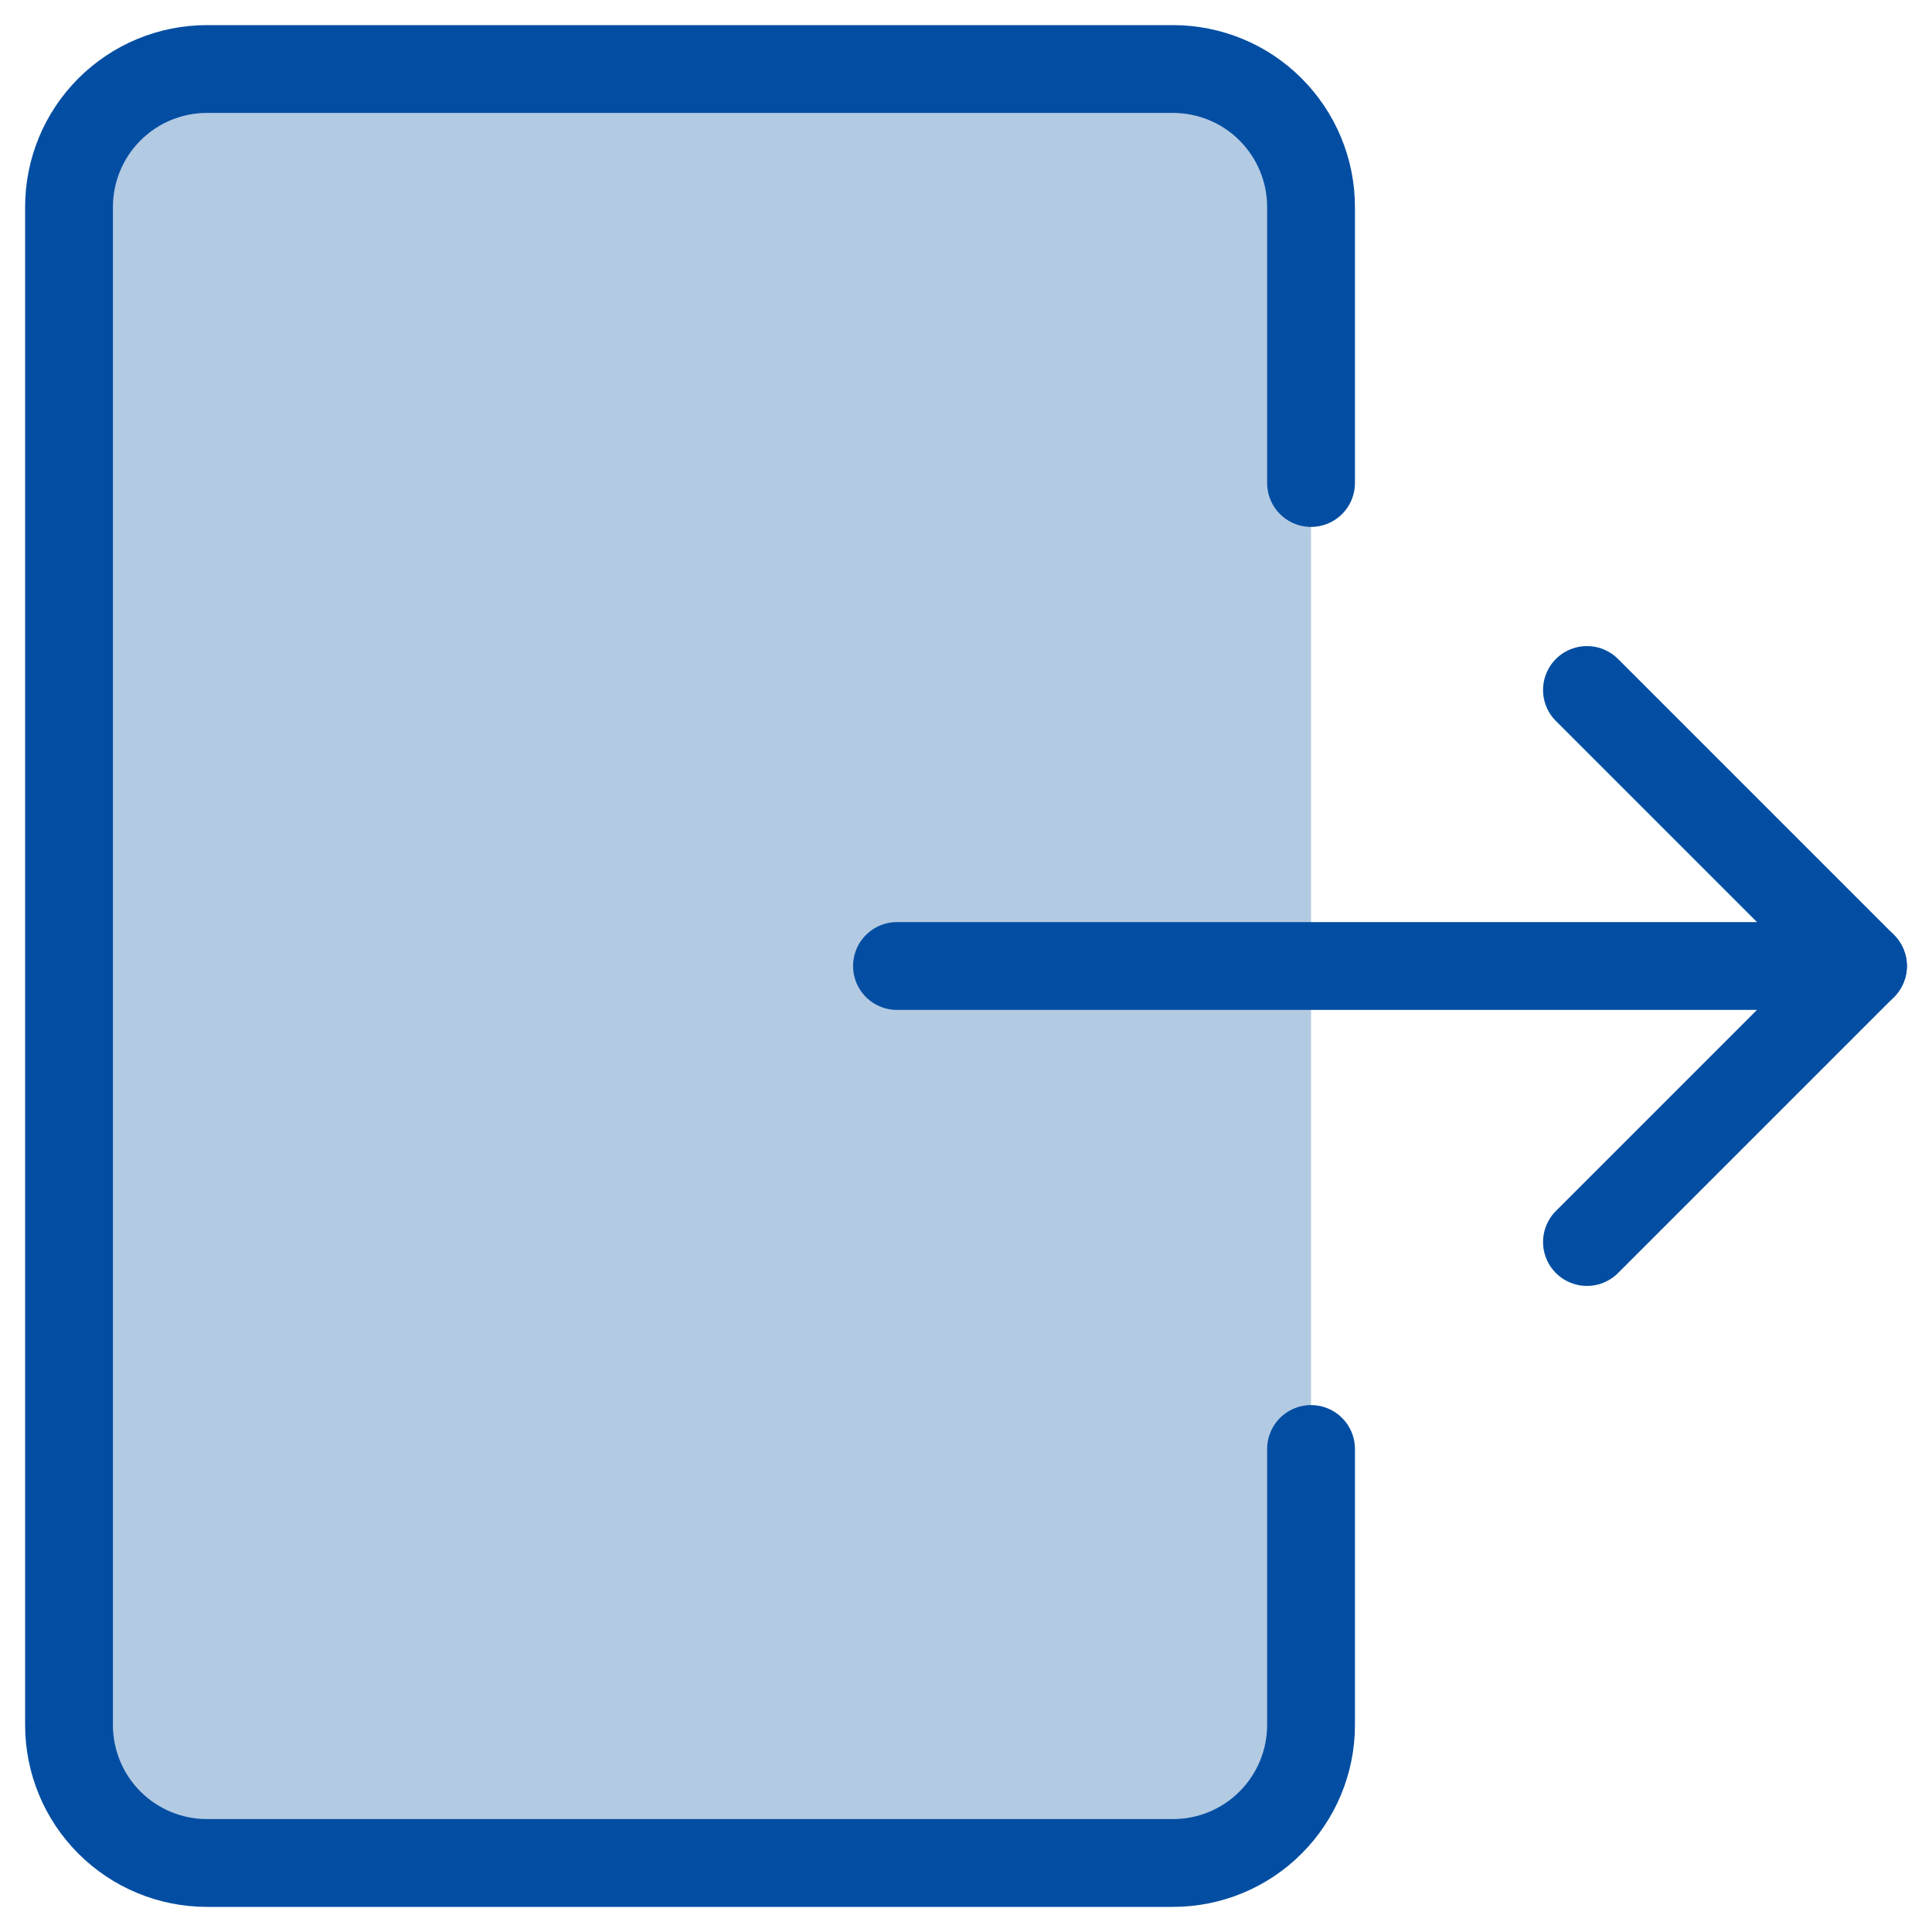 <svg width="22" height="22" viewBox="0 0 22 22" fill="none" xmlns="http://www.w3.org/2000/svg">
<g clip-path="url(#clip0_289_14857)">
<path opacity="0.3" d="M14.929 19.643C14.929 20.06 14.763 20.459 14.468 20.754C14.174 21.049 13.774 21.214 13.357 21.214H2.357C1.94 21.214 1.541 21.049 1.246 20.754C0.951 20.459 0.786 20.06 0.786 19.643V2.357C0.786 1.94 0.951 1.541 1.246 1.246C1.541 0.951 1.94 0.786 2.357 0.786H13.357C13.774 0.786 14.174 0.951 14.468 1.246C14.763 1.541 14.929 1.94 14.929 2.357V19.643Z" fill="#034EA2"/>
<path d="M10.214 11H21.214" stroke="#034EA2" stroke-linecap="round" stroke-linejoin="round"/>
<path d="M18.071 7.857L21.214 11L18.071 14.143" stroke="#034EA2" stroke-linecap="round" stroke-linejoin="round"/>
<path d="M14.929 16.5V19.643C14.929 20.06 14.763 20.459 14.468 20.754C14.174 21.049 13.774 21.214 13.357 21.214H2.357C1.94 21.214 1.541 21.049 1.246 20.754C0.951 20.459 0.786 20.06 0.786 19.643V2.357C0.786 1.94 0.951 1.541 1.246 1.246C1.541 0.951 1.94 0.786 2.357 0.786H13.357C13.774 0.786 14.174 0.951 14.468 1.246C14.763 1.541 14.929 1.94 14.929 2.357V5.5" stroke="#034EA2" stroke-linecap="round" stroke-linejoin="round"/>
</g>
<defs>
<clipPath id="clip0_289_14857">
<rect width="22" height="22" fill="white"/>
</clipPath>
</defs>
</svg>
